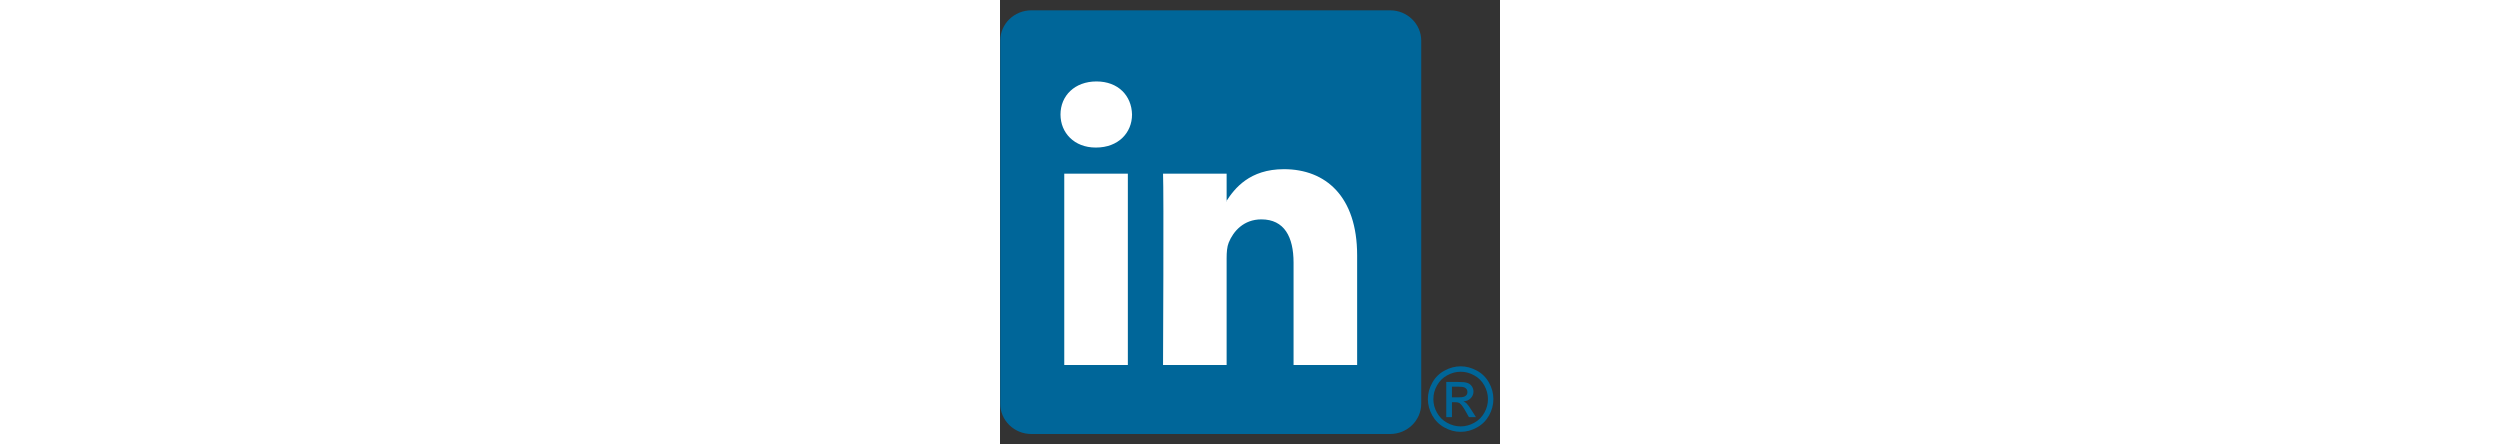 <svg clip-rule="evenodd" fill-rule="evenodd" height="1em" stroke-linejoin="round" stroke-miterlimit="2" viewBox="0 0 90 80" xmlns="http://www.w3.org/2000/svg"><rect x="0" y="0" width="90" height="80" fill="#333333" stroke="none"/><g transform="matrix(1.019 0 0 -1.019 -243.835 104.163)"><path d="m239.33 95.036c0 2.96 2.46 5.361 5.495 5.361h63.376c3.036 0 5.496-2.401 5.496-5.361v-64.117c0-2.961-2.46-5.361-5.496-5.361h-63.376c-3.035 0-5.495 2.4-5.495 5.361z" fill="#069" fill-rule="nonzero"/><path d="m261.873 37.749v33.794h-11.233v-33.794zm-5.617 38.408c3.917 0 6.356 2.595 6.356 5.838-.073 3.316-2.439 5.839-6.281 5.839-3.843 0-6.355-2.523-6.355-5.839 0-3.243 2.438-5.838 6.207-5.838z" fill="#fff"/><path d="m268.088 37.749h11.233v18.872c0 1.01.072 2.019.369 2.741.812 2.018 2.66 4.108 5.763 4.108 4.065 0 5.691-3.099 5.691-7.642v-18.079h11.231v19.377c0 10.38-5.541 15.21-12.931 15.21-6.06 0-8.72-3.387-10.198-5.694h.075v4.901h-11.233c.148-3.171 0-33.794 0-33.794z" fill="#fff"/></g><path d="m.37-.728c.062 0 .122.016.181.048.059.031.105.077.138.136s.049.12.049.185c0 .063-.016.124-.048.183-.033.058-.078.104-.137.136-.058.033-.119.049-.183.049s-.125-.016-.183-.049c-.059-.032-.104-.078-.137-.136-.032-.059-.049-.12-.049-.183 0-.065.017-.126.05-.185s.079-.105.138-.136c.059-.032.119-.048.181-.048zm0 .061c-.052 0-.102.013-.151.04-.049.026-.087.064-.115.114-.028.049-.041.1-.041.154 0 .053.013.104.04.152.027.049.065.087.114.114s.1.041.153.041.104-.014.153-.041.087-.065.114-.114c.027-.048.04-.099.04-.152 0-.054-.014-.105-.041-.154-.028-.05-.066-.088-.115-.114-.049-.027-.099-.04-.151-.04zm-.162.511v-.396h.137c.046 0 .08.003.101.011.021.007.037.02.05.038.012.018.018.038.018.058 0 .029-.01.054-.031.076-.021.021-.048.033-.082.036.014.006.025.013.034.021.016.016.035.042.058.079l.049.077h-.079l-.035-.062c-.027-.049-.05-.08-.067-.093-.011-.009-.028-.013-.051-.013h-.038v.168zm.064-.223h.078c.037 0 .063-.005.076-.017.014-.011.02-.025.02-.043 0-.012-.003-.023-.009-.032-.007-.009-.016-.016-.028-.021-.011-.004-.033-.007-.064-.007h-.073z" fill="#069" fill-rule="nonzero" transform="matrix(16 0 0 16 77 77.585)"/></svg>